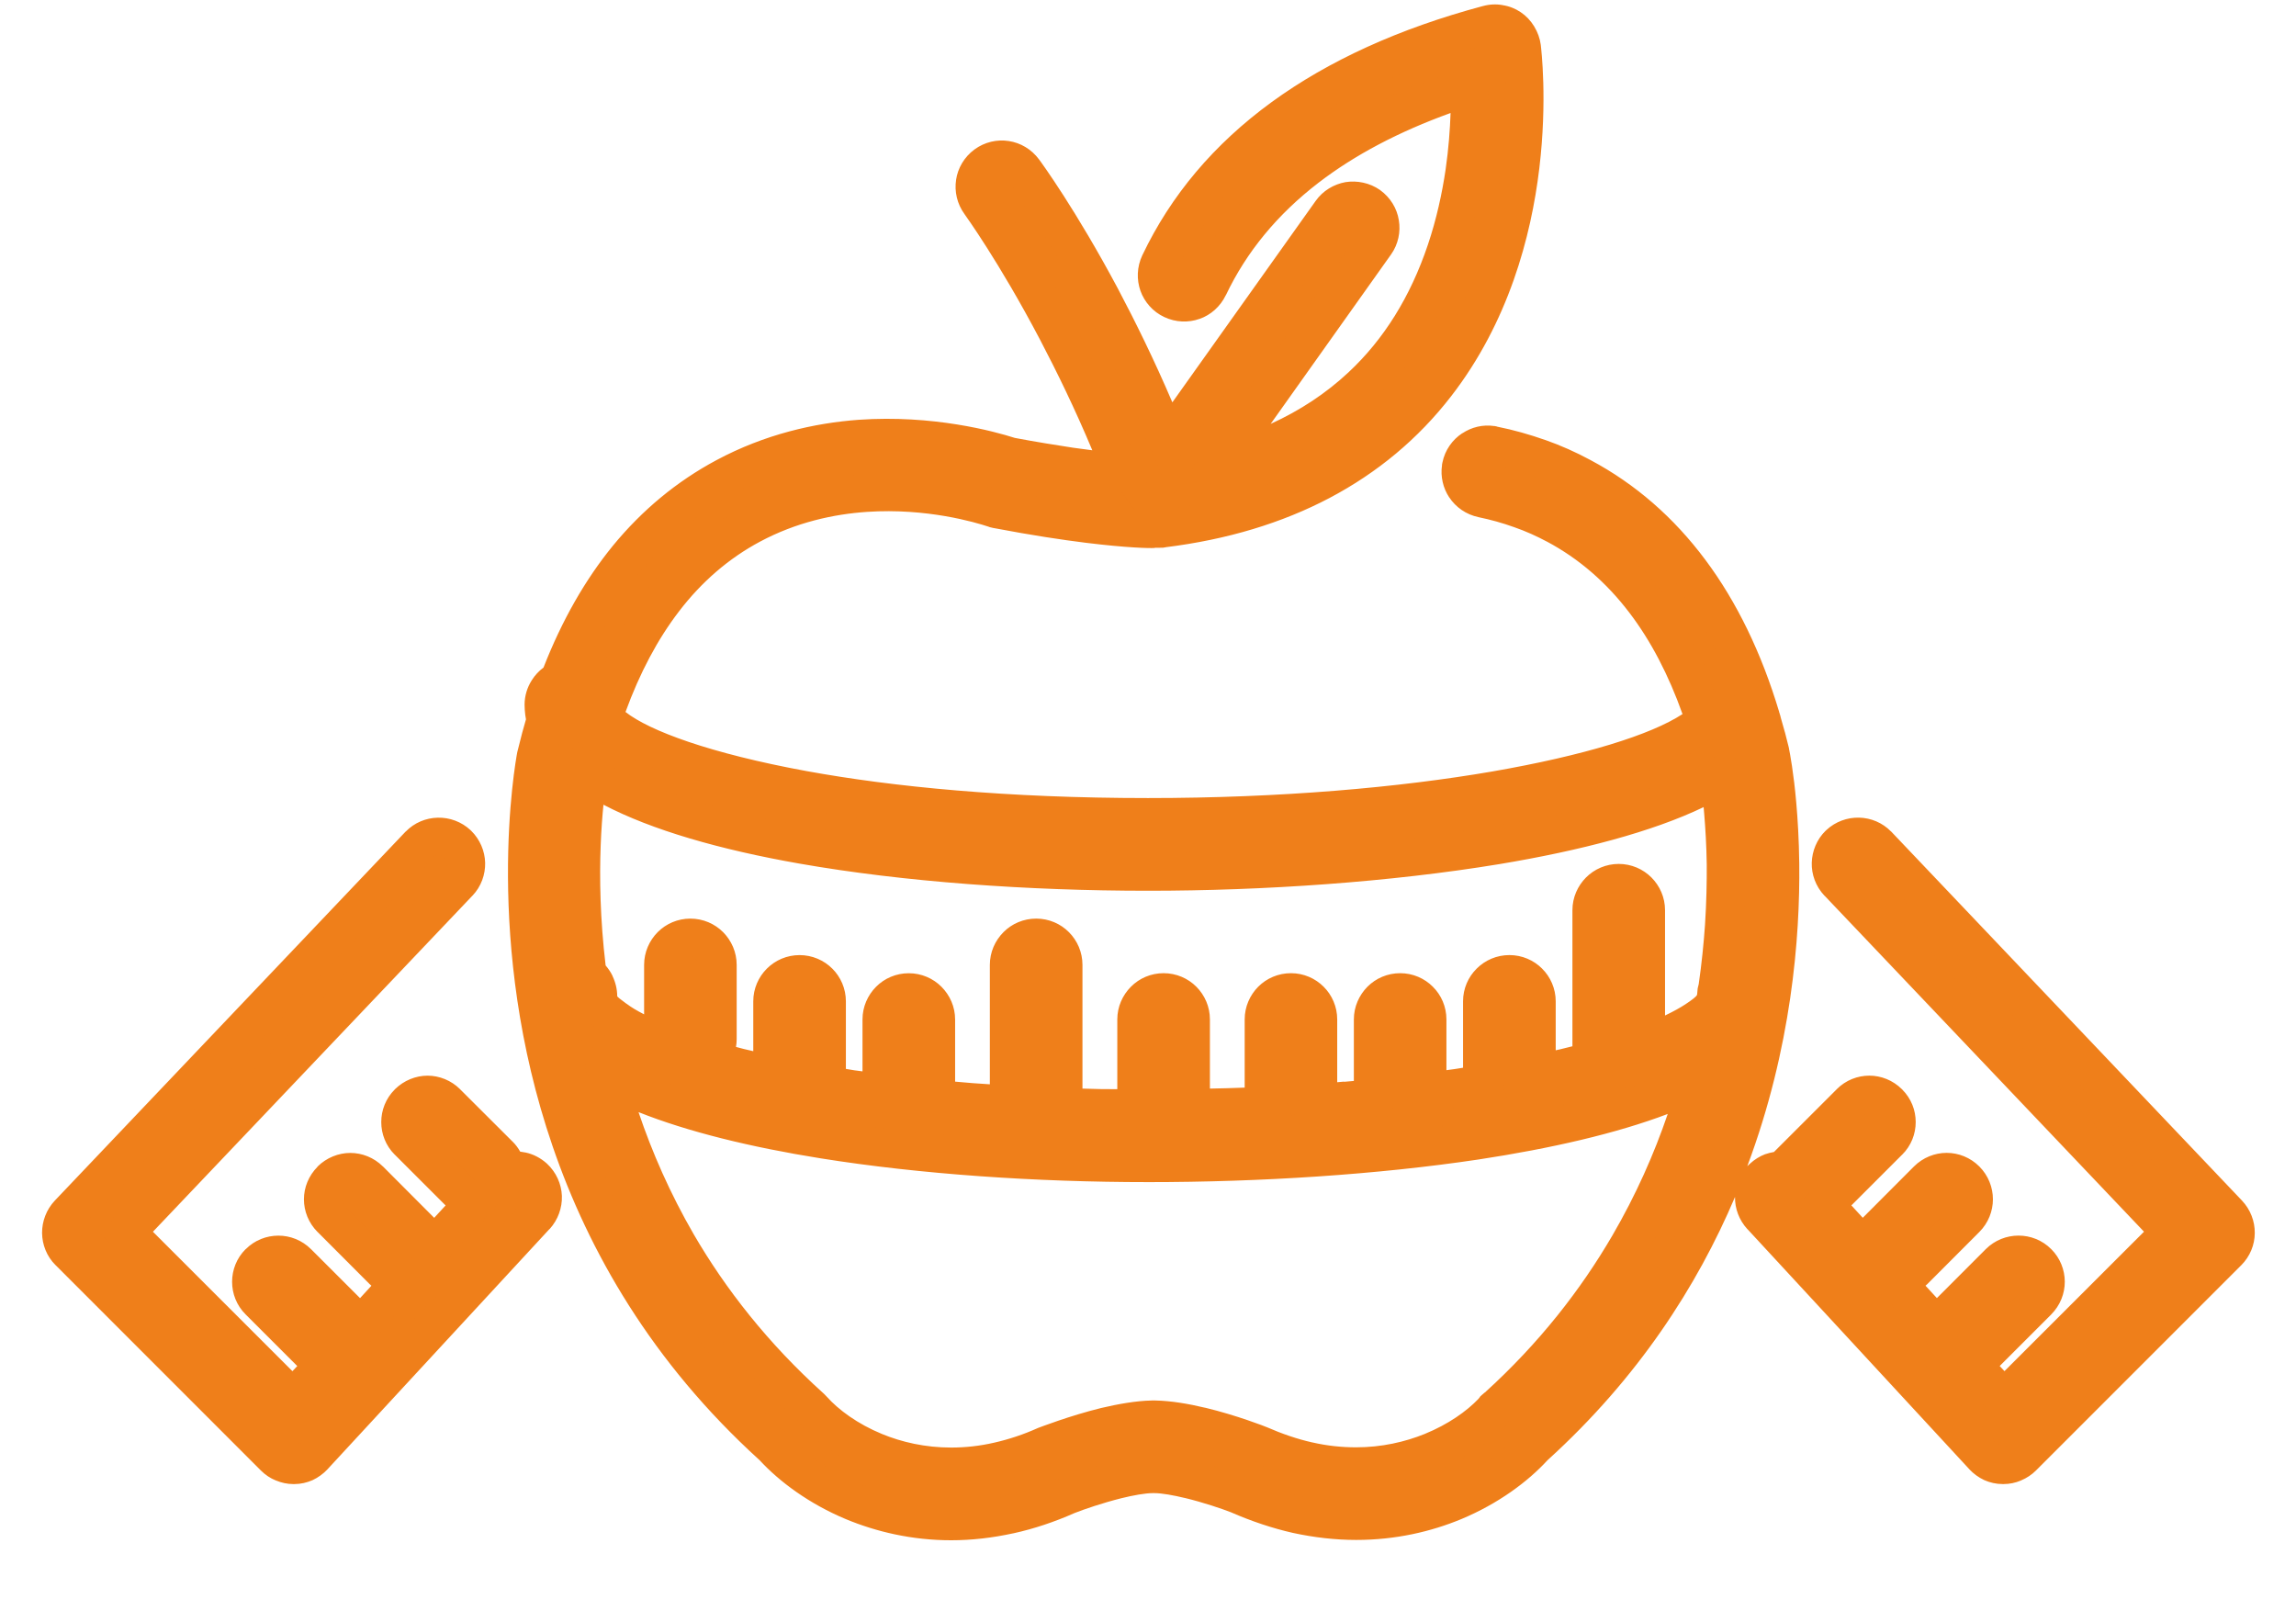 <?xml version="1.0" encoding="UTF-8"?>
<!DOCTYPE svg PUBLIC "-//W3C//DTD SVG 1.1//EN" "http://www.w3.org/Graphics/SVG/1.1/DTD/svg11.dtd">
<!-- Creator: CorelDRAW -->
<svg xmlns="http://www.w3.org/2000/svg" xml:space="preserve" width="92px" height="65px" style="shape-rendering:geometricPrecision; text-rendering:geometricPrecision; image-rendering:optimizeQuality; fill-rule:evenodd; clip-rule:evenodd"
viewBox="0 0 92 64.999"
 xmlns:xlink="http://www.w3.org/1999/xlink">
 <defs>
  <style type="text/css">
   <![CDATA[
    .fil0 {fill:#EF7F1A}
    .fil1 {fill:#EF7F1A;fill-rule:nonzero}
   ]]>
  </style>
 </defs>
 <g id="Слой_x0020_1">
  <path class="fil0" d="M44.952 18.945c-2.542,-6.484 -5.656,-10.768 -5.691,-10.814 -0.357,-0.487 -0.253,-1.173 0.234,-1.527 0.488,-0.361 1.17,-0.254 1.528,0.233 0.139,0.19 3.174,4.355 5.776,10.843l6.532 -9.187c0.352,-0.494 1.032,-0.604 1.525,-0.256 0.493,0.352 0.608,1.031 0.257,1.527l-6.216 8.746c4.513,-1.221 7.549,-4.054 9.034,-8.457 0.875,-2.588 0.99,-5.117 0.959,-6.592 -5.186,1.645 -8.7,4.344 -10.457,8.034 -0.259,0.544 -0.911,0.777 -1.456,0.519 -0.544,-0.256 -0.778,-0.908 -0.519,-1.454 2.183,-4.596 6.611,-7.824 13.155,-9.582 0.305,-0.084 0.632,-0.032 0.893,0.146 0.263,0.171 0.436,0.451 0.476,0.765 0.041,0.322 0.95,7.866 -3.445,13.536 -2.493,3.209 -6.169,5.143 -10.924,5.747l-0.031 0.002 -0.026 0.007 -0.007 0 -0.025 0.002 -0.007 0 -0.028 0 -0.005 0 -0.03 0.002 -0.001 0 -0.033 0 -0.019 0 -0.006 0 -0.014 0 -0.009 -0.002 -0.012 0 -0.014 0 -0.007 0 -0.017 0 -0.004 0 -0.02 0 -0.1 0.012c-0.288,0.025 -2.303,-0.047 -6.209,-0.776 -0.05,-0.009 -0.098,-0.022 -0.145,-0.035 -0.876,-0.299 -5.469,-1.643 -9.748,0.646 -2.688,1.437 -4.671,4.026 -5.909,7.703 1.332,1.623 8.766,4.005 21.812,4.005 11.46,0 20.157,-1.937 22.315,-3.859 -1.215,-3.735 -3.22,-6.378 -5.967,-7.85 -0.909,-0.487 -1.902,-0.839 -2.95,-1.057 -0.593,-0.119 -0.973,-0.692 -0.854,-1.284 0.119,-0.592 0.698,-0.976 1.29,-0.856 1.258,0.254 2.447,0.686 3.545,1.271 3.391,1.814 5.805,5.056 7.185,9.644l0.007 0.024 0.038 0.13 0.006 0.026c0.118,0.399 0.228,0.803 0.328,1.222 0.047,0.23 0.358,1.911 0.392,4.452 0.064,5.335 -1.129,15.466 -9.865,23.373 -1.319,1.442 -3.871,2.965 -7.13,2.965 -1.572,0 -3.168,-0.352 -4.746,-1.052 -0.622,-0.246 -2.407,-0.823 -3.354,-0.823 -0.011,0 -0.02,0 -0.03,0 -0.961,0 -2.776,0.594 -3.455,0.86 -1.513,0.676 -3.09,1.029 -4.641,1.029 -3.261,0 -5.81,-1.527 -7.13,-2.975 -12.464,-11.277 -9.636,-27.038 -9.507,-27.704 0.119,-0.487 0.247,-0.96 0.385,-1.421 -0.051,-0.202 -0.079,-0.406 -0.079,-0.614 0,-0.432 0.25,-0.806 0.615,-0.98 1.443,-3.824 3.677,-6.555 6.67,-8.153 4.958,-2.652 10.208,-1.208 11.397,-0.822 2.113,0.396 3.579,0.58 4.488,0.664zm18.826 23.566l-0.009 -0.152 0 -5.891c0,-0.598 0.488,-1.093 1.094,-1.093 0.602,0 1.093,0.495 1.093,1.093l0 5.355c1.76,-0.654 2.708,-1.318 2.798,-1.838l0.001 -0.008 0.006 -0.064c0,-0.123 0.022,-0.242 0.058,-0.351 0.273,-1.889 0.345,-3.573 0.33,-4.935 -0.021,-1.609 -0.164,-2.832 -0.257,-3.487 -4.2,2.59 -14.247,3.787 -22.89,3.787 -9.014,0 -18.555,-1.248 -22.43,-3.941 -0.141,0.905 -0.544,4.017 -0.025,8.059 0.257,0.202 0.423,0.516 0.423,0.868 0,0.532 0.886,1.226 2.62,1.91 -0.011,-0.06 -0.019,-0.128 -0.019,-0.191l0 -2.973c0,-0.6 0.488,-1.093 1.093,-1.093 0.605,0 1.094,0.493 1.094,1.093l0 2.973c0,0.315 -0.136,0.604 -0.351,0.802 0.755,0.226 1.599,0.433 2.543,0.635l0 -2.95c0,-0.606 0.49,-1.09 1.091,-1.09 0.604,0 1.094,0.484 1.094,1.09l0 2.975c0,0.131 -0.022,0.255 -0.065,0.376 0.712,0.118 1.465,0.228 2.257,0.326l0 -2.95c0,-0.605 0.489,-1.09 1.091,-1.09 0.604,0 1.095,0.485 1.095,1.09l0 2.975c0,0.073 -0.012,0.145 -0.022,0.215 0.931,0.089 1.911,0.161 2.937,0.221l0 -5.597c0,-0.6 0.491,-1.093 1.095,-1.093 0.605,0 1.091,0.493 1.091,1.093l0 5.695c0.993,0.035 2.026,0.056 3.097,0.06 -0.112,-0.17 -0.176,-0.377 -0.176,-0.594l0 -2.975c0,-0.605 0.491,-1.09 1.093,-1.09 0.606,0 1.095,0.485 1.095,1.09l0 2.975c0,0.215 -0.059,0.411 -0.167,0.581 1.108,-0.015 2.172,-0.05 3.195,-0.098 -0.072,-0.144 -0.111,-0.312 -0.111,-0.483l0 -2.975c0,-0.605 0.489,-1.09 1.094,-1.09 0.604,0 1.093,0.485 1.093,1.09l0 2.975c0,0.131 -0.021,0.254 -0.064,0.365 0.784,-0.05 1.539,-0.111 2.268,-0.183l-0.014 -0.182 0 -2.975c0,-0.605 0.49,-1.09 1.095,-1.09 0.604,0 1.091,0.485 1.091,1.09l0 2.907c0.788,-0.1 1.533,-0.21 2.243,-0.328 -0.033,-0.1 -0.052,-0.217 -0.052,-0.33l0 -2.975c0,-0.606 0.491,-1.09 1.094,-1.09 0.606,0 1.093,0.484 1.093,1.09l0 2.915c0.798,-0.168 1.533,-0.346 2.2,-0.522zm-44.739 5.619c-0.213,-0.038 -0.416,-0.136 -0.579,-0.301l-2.101 -2.099c-0.428,-0.43 -0.428,-1.122 0,-1.546 0.425,-0.426 1.117,-0.432 1.545,0l2.101 2.102c0.185,0.184 0.291,0.416 0.314,0.664 0.364,-0.119 0.78,-0.046 1.083,0.234 0.444,0.411 0.472,1.101 0.06,1.548l-8.895 9.619c-0.202,0.217 -0.483,0.35 -0.78,0.352 -0.006,-0.002 -0.014,0 -0.022,-0.002 -0.291,0 -0.569,-0.11 -0.771,-0.317l-8.229 -8.225c-0.419,-0.422 -0.428,-1.101 -0.019,-1.526l14.043 -14.772c0.416,-0.444 1.108,-0.458 1.547,-0.041 0.436,0.418 0.455,1.108 0.039,1.544l-13.31 14.002 6.669 6.671 1.378 -1.494c-0.23,-0.028 -0.452,-0.132 -0.631,-0.306l-2.101 -2.105c-0.428,-0.424 -0.428,-1.116 0,-1.546 0.426,-0.426 1.117,-0.426 1.544,0l2.106 2.102c0.152,0.158 0.25,0.347 0.294,0.543l1.835 -1.982 -0.021 0c-0.28,0 -0.56,-0.11 -0.776,-0.324l-2.102 -2.099c-0.428,-0.432 -0.428,-1.122 0,-1.546 0.428,-0.432 1.12,-0.432 1.547,0l2.102 2.102c0.198,0.196 0.305,0.45 0.319,0.707l1.809 -1.961zm52.38 -1.238l2.712 -2.708c0.425,-0.432 1.117,-0.432 1.545,0 0.429,0.424 0.429,1.116 0,1.546l-2.549 2.544 1.677 1.815c0.015,-0.256 0.122,-0.51 0.321,-0.706l2.101 -2.102c0.428,-0.432 1.12,-0.432 1.547,0 0.425,0.424 0.425,1.116 0,1.546l-2.104 2.099c-0.214,0.214 -0.494,0.324 -0.774,0.324l-0.021 0 1.834 1.982c0.043,-0.196 0.142,-0.387 0.295,-0.543l2.104 -2.102c0.426,-0.426 1.117,-0.426 1.546,0 0.426,0.43 0.426,1.122 0,1.546l-2.102 2.105c-0.178,0.174 -0.4,0.278 -0.632,0.306l1.378 1.494 6.67 -6.671 -13.31 -14.002c-0.417,-0.436 -0.398,-1.126 0.039,-1.544 0.436,-0.417 1.128,-0.403 1.545,0.041l14.043 14.772c0.411,0.425 0.403,1.104 -0.018,1.526l-8.227 8.225c-0.207,0.207 -0.483,0.319 -0.772,0.317 -0.008,0 -0.014,0.002 -0.022,0.002 -0.298,-0.002 -0.579,-0.135 -0.781,-0.352l-8.895 -9.619c-0.41,-0.448 -0.383,-1.137 0.061,-1.548 0.222,-0.206 0.508,-0.304 0.787,-0.292zm-25.42 -0.292c-8.452,0 -17.37,-1.098 -21.64,-3.457 1.173,4.319 3.535,9.11 8.128,13.248 0.03,0.026 0.054,0.058 0.08,0.084 0.95,1.055 2.967,2.287 5.545,2.287 1.243,0 2.521,-0.288 3.794,-0.854 0.066,-0.028 2.59,-1.009 4.247,-1.032 0.048,0 0.093,0 0.141,0 1.664,0.024 4.117,0.98 4.145,0.992 1.337,0.594 2.636,0.883 3.899,0.883 2.544,0 4.54,-1.188 5.502,-2.23l0.002 -0.011 0.019 -0.019 0.057 -0.054 0.001 -0.008 0.019 -0.014 0.002 0 0.017 -0.021 0.004 -0.002 0.02 -0.012c4.528,-4.091 6.874,-8.843 8.054,-13.103 -4.493,2.262 -13.494,3.325 -22.035,3.325z"/>
  <path class="fil1" d="M43.769 18.041c-0.699,-1.668 -1.429,-3.162 -2.102,-4.445 -1.641,-3.119 -2.999,-4.986 -3.019,-5.017l0 0c-0.3,-0.412 -0.409,-0.908 -0.337,-1.376l-0.001 0c0.069,-0.464 0.324,-0.911 0.736,-1.214 0.411,-0.302 0.909,-0.411 1.375,-0.339 0.468,0.071 0.908,0.325 1.213,0.737 0.093,0.122 1.479,2.024 3.156,5.169 0.697,1.317 1.453,2.851 2.186,4.564l5.736 -8.062c0.294,-0.42 0.737,-0.677 1.201,-0.761l0.001 0c0.464,-0.073 0.967,0.025 1.382,0.314l0.002 0.002c0.415,0.3 0.678,0.736 0.752,1.206 0.081,0.462 -0.021,0.969 -0.314,1.381l-0.001 0 -4.82 6.783c1.185,-0.54 2.226,-1.23 3.118,-2.065 1.415,-1.319 2.479,-3.026 3.18,-5.107l0 0c0.347,-1.03 0.573,-2.071 0.713,-3.026 0.12,-0.833 0.175,-1.603 0.198,-2.258 -2.076,0.75 -3.84,1.68 -5.289,2.792 -1.645,1.263 -2.889,2.771 -3.711,4.501l-0.005 0.004c-0.221,0.461 -0.607,0.796 -1.051,0.952l-0.006 0c-0.438,0.157 -0.948,0.144 -1.408,-0.073l0 0.001c-0.462,-0.217 -0.798,-0.607 -0.957,-1.054 -0.157,-0.446 -0.144,-0.954 0.072,-1.415 1.148,-2.417 2.884,-4.467 5.185,-6.145 2.278,-1.658 5.107,-2.95 8.464,-3.848l0 0.001c0.259,-0.072 0.529,-0.086 0.787,-0.04l0 0.002c0.263,0.038 0.511,0.136 0.725,0.28 0.216,0.144 0.403,0.34 0.541,0.567l0.006 0.012c0.135,0.22 0.228,0.474 0.261,0.73 0.019,0.168 0.269,2.224 -0.058,4.947 -0.328,2.744 -1.243,6.182 -3.541,9.144 -1.313,1.695 -2.941,3.051 -4.862,4.065 -1.904,1.004 -4.102,1.669 -6.567,1.975l-0.005 0.001 -0.031 0.008 -0.012 0 -0.025 0.002 -0.027 0.008 -0.026 0.001 -0.04 0 -0.02 0 0.011 0 -0.011 0m-3.515 -9.059c0.853,1.622 1.787,3.58 2.65,5.783l0.45 1.15 -1.231 -0.115c-0.542,-0.053 -1.25,-0.137 -2.098,-0.261 -0.666,-0.098 -1.479,-0.233 -2.454,-0.412l-0.059 -0.012 -0.039 -0.013c-0.711,-0.229 -2.967,-0.86 -5.719,-0.666 -1.598,0.112 -3.369,0.513 -5.086,1.43 -1.404,0.75 -2.635,1.776 -3.685,3.059 -1.062,1.295 -1.942,2.864 -2.63,4.693l-0.106 0.281 -0.272 0.131c-0.056,0.026 -0.109,0.074 -0.142,0.13 -0.028,0.04 -0.045,0.109 -0.045,0.172l0.011 0.207 0.041 0.217 0.054 0.202 -0.059 0.196 -0.193 0.677 -0.18 0.702c-0.106,0.582 -1.267,7.324 1.362,14.992 1.372,4.003 3.784,8.252 7.908,11.988l0.04 0.034 0.012 0.014c0.66,0.718 1.67,1.468 2.94,1.998 1.043,0.435 2.272,0.724 3.632,0.724 0.72,0 1.45,-0.086 2.171,-0.242l0 0c0.725,-0.158 1.454,-0.399 2.158,-0.716l0.034 -0.018c0.423,-0.163 1.266,-0.452 2.087,-0.659 0.592,-0.144 1.192,-0.254 1.645,-0.254l0.03 0c0.445,0 1.035,0.109 1.613,0.247 0.81,0.2 1.631,0.48 2.017,0.627l0.03 0.014c0.739,0.326 1.489,0.579 2.233,0.746 0.73,0.158 1.47,0.242 2.206,0.242 1.362,0 2.59,-0.288 3.632,-0.716 1.272,-0.53 2.282,-1.28 2.936,-1.995l0.018 -0.02 0.037 -0.03c3.487,-3.157 5.739,-6.68 7.18,-10.096 2.079,-4.919 2.47,-9.634 2.434,-12.708 -0.012,-0.856 -0.061,-1.644 -0.119,-2.31 -0.094,-1.093 -0.213,-1.765 -0.25,-1.961l-0.001 0 -0.158 -0.626 -0.163 -0.582 -0.006 -0.014 -0.037 -0.13 0.002 0 -0.001 -0.002 -0.009 -0.021c-0.663,-2.208 -1.572,-4.091 -2.718,-5.628 -1.13,-1.517 -2.5,-2.711 -4.095,-3.567 -0.506,-0.268 -1.046,-0.51 -1.615,-0.712l0 -0.004c-0.528,-0.184 -1.072,-0.34 -1.628,-0.461l-0.015 0 -0.086 -0.013c-0.086,-0.022 -0.177,0.001 -0.246,0.041l0.002 0.006c-0.07,0.043 -0.129,0.123 -0.144,0.208 -0.02,0.086 0.002,0.183 0.05,0.253l0 0.001c0.045,0.072 0.122,0.123 0.208,0.143l0.002 0c0.569,0.112 1.119,0.269 1.635,0.45l0 0c0.52,0.182 1.033,0.412 1.526,0.678 1.461,0.787 2.733,1.886 3.797,3.281 1.054,1.388 1.9,3.058 2.534,5.004l0.154 0.472 -0.372 0.328c-1.243,1.11 -4.368,2.2 -8.772,2.962 -3.81,0.657 -8.63,1.09 -14.05,1.09 -5.726,0 -10.397,-0.458 -13.954,-1.111 -4.735,-0.868 -7.599,-2.143 -8.446,-3.171l-0.267 -0.326 0.135 -0.4c0.645,-1.915 1.492,-3.565 2.529,-4.911 1.05,-1.368 2.301,-2.452 3.743,-3.219 1.667,-0.892 3.373,-1.271 4.908,-1.369 2.615,-0.18 4.779,0.449 5.41,0.657l0.081 0.022c1.442,0.266 2.632,0.448 3.565,0.566 1.447,0.182 2.231,0.208 2.424,0.196l0.005 0 0.014 0 0.066 -0.011 0.074 -0.004 0.045 0.002 0.009 0 0.113 0 0.002 0 0.033 -0.002 0.017 0 0.018 -0.006 0 0.006c2.282,-0.288 4.309,-0.896 6.046,-1.814 1.726,-0.908 3.187,-2.127 4.365,-3.648 2.094,-2.699 2.932,-5.87 3.234,-8.397 0.306,-2.544 0.079,-4.427 0.06,-4.576 -0.005,-0.045 -0.021,-0.093 -0.04,-0.13 -0.022,-0.035 -0.061,-0.073 -0.104,-0.099 -0.041,-0.026 -0.087,-0.048 -0.123,-0.052l-0.013 0c-0.041,-0.008 -0.092,-0.008 -0.131,0.004l-0.006 0.002c-3.185,0.856 -5.845,2.066 -7.964,3.607 -2.091,1.52 -3.665,3.383 -4.701,5.563 -0.038,0.081 -0.04,0.178 -0.013,0.262 0.028,0.073 0.091,0.145 0.17,0.182l0.002 0.004c0.078,0.043 0.175,0.037 0.253,0.011 0.077,-0.026 0.15,-0.086 0.189,-0.167l0 0c0.926,-1.952 2.321,-3.647 4.162,-5.061l0.001 0c1.819,-1.395 4.073,-2.526 6.75,-3.374l0.971 -0.305 0.02 1.017c0.017,0.883 -0.018,2.143 -0.22,3.554l0 0.002c-0.15,1.026 -0.394,2.154 -0.781,3.293 -0.782,2.313 -1.982,4.233 -3.584,5.731 -1.602,1.501 -3.6,2.571 -5.976,3.217l-2.045 0.55 1.228 -1.73 6.216 -8.74c0.053,-0.078 0.072,-0.169 0.058,-0.25l0 -0.002c-0.011,-0.084 -0.059,-0.165 -0.131,-0.216 -0.076,-0.05 -0.167,-0.073 -0.25,-0.059 -0.083,0.013 -0.165,0.061 -0.219,0.136l-6.53 9.19 -0.806 1.136 -0.519 -1.295c-0.876,-2.189 -1.805,-4.111 -2.648,-5.693 -1.629,-3.053 -2.946,-4.866 -3.035,-4.986l-0.002 -0.002c-0.048,-0.07 -0.133,-0.118 -0.217,-0.13 -0.08,-0.012 -0.175,0.008 -0.247,0.06 -0.07,0.056 -0.117,0.133 -0.128,0.216l-0.006 0.009c-0.012,0.083 0.008,0.17 0.061,0.242l0.002 0c0.02,0.025 1.436,1.972 3.135,5.204zm3.535 9.059l-0.009 0m-0.011 0l-0.02 0 -0.05 0.002 -0.001 0 -0.033 0 -0.019 0 -0.006 0 -0.014 0 -0.078 0 -0.007 -0.002 -0.007 0.002 -0.034 0.008c-0.201,0.014 -1.121,-0.008 -2.738,-0.207 -0.952,-0.118 -2.172,-0.301 -3.669,-0.586l-0.04 -0.006 -0.148 -0.035 -0.059 -0.022c-0.522,-0.172 -2.461,-0.75 -4.856,-0.591l-0.001 0c-1.35,0.092 -2.844,0.42 -4.292,1.194 -1.243,0.665 -2.333,1.6 -3.249,2.799 -0.857,1.119 -1.57,2.465 -2.139,4.025 0.953,0.752 3.382,1.658 7.252,2.368 3.464,0.632 8.042,1.081 13.682,1.081 5.339,0 10.068,-0.424 13.793,-1.064 3.685,-0.639 6.356,-1.467 7.627,-2.301 -0.56,-1.572 -1.267,-2.929 -2.121,-4.051 -0.925,-1.22 -2.034,-2.178 -3.307,-2.857l-0.002 0c-0.412,-0.22 -0.856,-0.422 -1.317,-0.581 -0.469,-0.169 -0.951,-0.302 -1.426,-0.4 -0.498,-0.106 -0.914,-0.398 -1.175,-0.796l-0.002 0c-0.24,-0.363 -0.354,-0.822 -0.287,-1.283l0 -0.024 0.017 -0.086c0.1,-0.502 0.404,-0.918 0.793,-1.173l0.006 0c0.365,-0.242 0.816,-0.359 1.28,-0.289l0.017 0 0.02 0.004 0.039 0.008 0.022 0.004 0.008 0.006c0.664,0.132 1.31,0.317 1.93,0.535l0.004 0c0.617,0.217 1.228,0.488 1.819,0.808 1.796,0.958 3.332,2.298 4.599,3.997 1.256,1.682 2.248,3.725 2.958,6.097l-0.004 0 0.002 0.008 0.008 0.017 0.04 0.13 0.011 0.048 0.006 0.024 0.161 0.57 0.005 0.013 0.159 0.627 0.005 0.038c0.033,0.158 0.188,0.97 0.291,2.166 0.057,0.652 0.107,1.466 0.119,2.422 0.035,2.973 -0.312,7.404 -2.082,12.133l0.105 -0.099c0.184,-0.17 0.4,-0.302 0.615,-0.383l0.005 0c0.111,-0.04 0.226,-0.066 0.343,-0.087l2.511 -2.509 0.006 -0.008c0.364,-0.364 0.836,-0.542 1.306,-0.542 0.467,0 0.941,0.182 1.303,0.542l0.004 0 0.006 0.008 0.002 0.004c0.364,0.363 0.542,0.835 0.542,1.306 0,0.47 -0.178,0.945 -0.542,1.306l-0.002 0 -2.033 2.033 0.456 0.496 2.05 -2.054c0.363,-0.363 0.841,-0.547 1.31,-0.547 0.475,0 0.95,0.184 1.312,0.547 0.358,0.36 0.543,0.836 0.543,1.313 0,0.472 -0.182,0.947 -0.543,1.309l0 0 -2.101 2.105 -0.006 0.002 -0.05 0.047 0.455 0.496 1.959 -1.961c0.364,-0.364 0.842,-0.543 1.313,-0.543 0.474,0 0.948,0.18 1.31,0.543 0.358,0.354 0.543,0.835 0.543,1.306 0,0.472 -0.182,0.947 -0.543,1.309l0 0.002 -2.065 2.065 0.191 0.206 5.591 -5.587 -12.79 -13.452 -0.004 -0.004 -0.017 -0.014c-0.347,-0.372 -0.515,-0.848 -0.502,-1.317 0.013,-0.459 0.2,-0.932 0.557,-1.28l0.006 -0.001 0.006 -0.008 0.017 -0.017c0.366,-0.341 0.841,-0.508 1.309,-0.497l0.006 0c0.464,0.012 0.927,0.197 1.277,0.556l0.006 0.001 0.011 0.014 14.043 14.771c0.343,0.363 0.517,0.833 0.513,1.295l0 0.011c-0.002,0.464 -0.189,0.934 -0.542,1.286l-0.001 0 -8.224 8.224c-0.169,0.168 -0.374,0.306 -0.602,0.399l0 0.002c-0.221,0.094 -0.458,0.142 -0.695,0.142l-0.015 0.002 -0.028 -0.002c-0.256,0 -0.509,-0.059 -0.73,-0.157 -0.227,-0.106 -0.432,-0.255 -0.6,-0.435l0 -0.002 -8.891 -9.62 -0.002 0.002c-0.339,-0.37 -0.503,-0.834 -0.497,-1.29 -1.513,3.566 -3.874,7.245 -7.512,10.546 -0.788,0.86 -1.975,1.742 -3.452,2.359 -1.219,0.506 -2.643,0.836 -4.217,0.836 -0.834,0 -1.684,-0.098 -2.535,-0.282 -0.823,-0.187 -1.661,-0.467 -2.486,-0.828 -0.35,-0.137 -1.098,-0.391 -1.827,-0.568l-0.005 0c-0.465,-0.112 -0.928,-0.198 -1.247,-0.198l-0.03 0c-0.326,0 -0.798,0.087 -1.282,0.206 -0.731,0.183 -1.481,0.438 -1.872,0.593 -0.795,0.352 -1.621,0.63 -2.446,0.811l-0.005 0c-0.828,0.181 -1.664,0.279 -2.491,0.279 -1.573,0 -3,-0.34 -4.217,-0.845 -1.476,-0.617 -2.666,-1.502 -3.458,-2.362 -4.33,-3.931 -6.858,-8.386 -8.296,-12.581 -2.795,-8.141 -1.501,-15.342 -1.415,-15.792l0.012 -0.046 0.185 -0.729 0.006 -0.021 0.145 -0.516 -0.028 -0.172c-0.017,-0.144 -0.028,-0.28 -0.028,-0.412 0,-0.354 0.106,-0.698 0.287,-0.98 0.122,-0.196 0.283,-0.373 0.471,-0.51 0.739,-1.889 1.668,-3.519 2.783,-4.885 1.175,-1.43 2.561,-2.578 4.147,-3.426 1.941,-1.038 3.919,-1.485 5.697,-1.617 2.974,-0.208 5.431,0.461 6.258,0.726 0.867,0.164 1.655,0.288 2.343,0.394l0.764 0.102m20.763 24.303l0.008 0.113 0.044 0.637 -0.621 0.156 -1.074 0.268 -0.02 0.004 -1.127 0.25 -0.925 0.206 0 -0.944 0 -2.915c0,-0.093 -0.037,-0.18 -0.096,-0.232l-0.002 0c-0.057,-0.058 -0.142,-0.097 -0.234,-0.097 -0.092,0 -0.178,0.039 -0.236,0.097 -0.058,0.053 -0.094,0.138 -0.094,0.232l0 2.937 0.007 0.098 0.024 0.099 0.184 0.796 -0.809 0.124 -1.093 0.17 -0.014 0.008 -1.15 0.158 -0.863 0.119 0 -0.878 0 -2.907c0,-0.089 -0.037,-0.178 -0.094,-0.23l-0.004 0c-0.058,-0.061 -0.142,-0.098 -0.233,-0.098 -0.092,0 -0.177,0.037 -0.237,0.098 -0.058,0.058 -0.096,0.142 -0.096,0.23l0 2.942 0.013 0.155 0.058 0.75 -0.751 0.061 -1.115 0.105 -0.011 0.001 -1.154 0.086 -0.875 0.072 0.002 0 -0.131 0.011 -0.066 0.001 0 0 -0.97 0.037 -1.566 0.06 -0.013 0 -1.629 0.035 -0.462 0.009 0.012 0.017 -0.521 -0.004 -0.436 0.006 0.012 -0.014 -0.47 -0.002 -1.578 -0.02 -0.012 0 -1.518 -0.04 -0.744 -0.014 0 -0.745 0 -5.695c0,-0.089 -0.039,-0.175 -0.097,-0.234 -0.058,-0.06 -0.142,-0.097 -0.234,-0.097 -0.091,0 -0.178,0.037 -0.236,0.097 -0.058,0.059 -0.094,0.145 -0.094,0.234l0 5.597 0 0.811 -0.81 -0.05 -1.507 -0.1 -0.014 0 -1.433 -0.125 -0.813 -0.065 0.12 -0.809 0.013 -0.086 0 -0.02 0 -2.967c0,-0.089 -0.037,-0.172 -0.094,-0.23 -0.058,-0.061 -0.145,-0.098 -0.236,-0.098 -0.092,0 -0.176,0.037 -0.234,0.098 -0.058,0.058 -0.097,0.142 -0.097,0.23l0 2.95 0 0.873 -0.865 -0.12 -1.146 -0.156 -0.014 -0.002 -1.109 -0.17 -0.926 -0.145 0.328 -0.873 0.007 -0.024 0.009 -0.122 0 -2.937c0,-0.093 -0.038,-0.178 -0.096,-0.232 -0.058,-0.058 -0.144,-0.097 -0.236,-0.097 -0.092,0 -0.177,0.039 -0.235,0.097 -0.057,0.053 -0.094,0.138 -0.094,0.232l0 2.95 0 0.945 -0.92 -0.202c-0.464,-0.098 -0.921,-0.201 -1.357,-0.308 -0.449,-0.11 -0.863,-0.228 -1.243,-0.337l-0.691 -0.206 0.006 0.038 -0.38 -0.146 -0.217 -0.064 0.018 -0.02 -0.613 -0.24c-0.913,-0.354 -1.622,-0.73 -2.105,-1.081l0.002 -0.001c-0.667,-0.49 -1.003,-1.015 -1.003,-1.534 0,-0.06 -0.011,-0.109 -0.028,-0.144l-0.009 -0.014c-0.015,-0.037 -0.052,-0.08 -0.087,-0.109l-0.249 -0.191 -0.043 -0.314c-0.265,-2.068 -0.294,-3.897 -0.242,-5.326 0.056,-1.43 0.2,-2.48 0.273,-2.948l0.191 -1.191 0.992 0.689c1.728,1.198 4.703,2.108 8.287,2.737 4.1,0.713 8.978,1.064 13.709,1.064 4.591,0 9.571,-0.339 13.833,-1.043 3.667,-0.609 6.799,-1.485 8.658,-2.633l0.992 -0.608 0.161 1.15c0.048,0.351 0.113,0.847 0.162,1.43 0.05,0.579 0.091,1.306 0.104,2.16l0 0.002c0.007,0.755 -0.009,1.609 -0.069,2.517l0 0.002c-0.052,0.788 -0.142,1.642 -0.269,2.526l-0.002 0.024 -0.014 0.048 -0.028 0.122 -0.009 0.11 0.002 0 -0.006 0.07 -0.004 0.051 -0.013 0.058c-0.092,0.462 -0.476,0.931 -1.13,1.356l0 0c-0.513,0.337 -1.238,0.691 -2.147,1.029l-1.028 0.378 0 -1.093 0 -5.355c0,-0.087 -0.037,-0.172 -0.094,-0.234 -0.058,-0.058 -0.144,-0.096 -0.235,-0.096 -0.092,0 -0.178,0.038 -0.236,0.096 -0.057,0.061 -0.094,0.146 -0.094,0.234l0 5.876zm-1.526 -0.423l0 -5.453c0,-0.51 0.208,-0.97 0.544,-1.31 0.335,-0.337 0.803,-0.544 1.312,-0.544 0.508,0 0.976,0.208 1.311,0.544 0.337,0.34 0.544,0.8 0.544,1.31l0 4.219c0.325,-0.156 0.596,-0.304 0.815,-0.448l0 0c0.28,-0.184 0.438,-0.314 0.465,-0.371l0.001 -0.026 0.006 0 -0.006 0 0.005 0 0.015 -0.174 0.007 -0.07 0.012 -0.048 0.03 -0.122c0.12,-0.834 0.201,-1.643 0.252,-2.382 0.058,-0.896 0.073,-1.707 0.069,-2.409l0 0c-0.011,-0.751 -0.053,-1.454 -0.103,-2.046l-0.022 -0.253c-2.045,0.985 -4.929,1.743 -8.185,2.284 -4.363,0.719 -9.425,1.067 -14.078,1.067 -4.81,0 -9.775,-0.352 -13.968,-1.088 -3.17,-0.556 -5.916,-1.343 -7.852,-2.359 -0.045,0.446 -0.087,0.992 -0.111,1.623 -0.051,1.304 -0.024,2.96 0.198,4.817 0.111,0.13 0.207,0.272 0.279,0.422l-0.004 0c0.12,0.25 0.189,0.529 0.189,0.809 0,0.024 0.125,0.124 0.372,0.304l0.004 0c0.185,0.141 0.419,0.279 0.702,0.424l0 -1.982c0,-0.51 0.208,-0.972 0.543,-1.311 0.337,-0.338 0.801,-0.543 1.31,-0.543 0.511,0 0.977,0.206 1.313,0.543 0.335,0.339 0.543,0.801 0.543,1.311l0 2.973c0,0.107 -0.009,0.214 -0.028,0.314l0.307 0.081 0.386 0.09 0 -1.998c0,-0.508 0.209,-0.976 0.544,-1.309 0.338,-0.338 0.802,-0.543 1.311,-0.543 0.509,0 0.977,0.206 1.313,0.543 0.335,0.333 0.543,0.801 0.543,1.309l0 2.708 0.383 0.063 0 -0.002 0.283 0.038 0 -2.08c0,-0.508 0.207,-0.97 0.543,-1.309 0.335,-0.338 0.8,-0.543 1.311,-0.543 0.509,0 0.976,0.206 1.311,0.543 0.337,0.339 0.546,0.801 0.546,1.309l0 2.491 0.71 0.061 0.682 0.046 0 -4.785c0,-0.51 0.209,-0.972 0.546,-1.311 0.335,-0.338 0.802,-0.543 1.311,-0.543 0.511,0 0.976,0.206 1.311,0.543 0.337,0.339 0.543,0.801 0.543,1.311l0 4.957 0.774 0.021 0.622 0.002 0 -2.795c0,-0.508 0.209,-0.97 0.546,-1.309 0.335,-0.338 0.8,-0.543 1.309,-0.543 0.51,0 0.978,0.206 1.313,0.543 0.337,0.339 0.543,0.801 0.543,1.309l0 2.772 0.674 -0.015 0.719 -0.024 0 -2.733c0,-0.508 0.207,-0.97 0.542,-1.309 0.337,-0.338 0.803,-0.543 1.313,-0.543 0.509,0 0.973,0.206 1.31,0.543l-0.001 0c0.335,0.331 0.544,0.801 0.544,1.309l0 2.517 0.274 -0.025 0 0.008 0.393 -0.035 0 -2.465c0,-0.508 0.209,-0.97 0.544,-1.309 0.337,-0.338 0.801,-0.543 1.312,-0.543 0.51,0 0.974,0.206 1.31,0.543l-0.001 0c0.337,0.331 0.544,0.801 0.544,1.309l0 2.034 0.287 -0.039 0 0.001 0.379 -0.06 0 -2.662c0,-0.508 0.208,-0.976 0.546,-1.309 0.337,-0.338 0.802,-0.543 1.311,-0.543 0.511,0 0.976,0.206 1.312,0.543l-0.002 0c0.335,0.328 0.546,0.801 0.546,1.309l0 1.963 0.18 -0.04 0.485 -0.12zm6.491 -1.768l-0.006 0.012m-42.15 1.563l0.077 0.583 0.467 -0.43c0.033,-0.032 0.063,-0.07 0.078,-0.107l0.006 -0.012c0.014,-0.034 0.026,-0.083 0.026,-0.13l0 -2.973c0,-0.089 -0.039,-0.175 -0.098,-0.234 -0.057,-0.06 -0.143,-0.097 -0.235,-0.097 -0.092,0 -0.176,0.037 -0.235,0.097 -0.058,0.059 -0.094,0.145 -0.094,0.234l0 2.96 0.004 0.059 0.006 0.05zm19.003 2.272l0.288 0.441 0.279 -0.446 0.035 -0.076 0.001 -0.005 0.011 -0.093 0 -2.975c0,-0.089 -0.039,-0.172 -0.097,-0.23 -0.058,-0.061 -0.143,-0.098 -0.236,-0.098 -0.092,0 -0.176,0.037 -0.234,0.098 -0.058,0.058 -0.094,0.142 -0.094,0.23l0 2.975 0.012 0.096 0.035 0.084zm-0.035 -0.086l0 0.002m5.124 0.06l0.385 0.788 0.207 -0.775 0.03 -0.107 0.007 -0.098 0 -2.939c0,-0.089 -0.035,-0.178 -0.093,-0.23l-0.001 0c-0.06,-0.061 -0.143,-0.098 -0.235,-0.098 -0.092,0 -0.177,0.037 -0.235,0.098 -0.059,0.058 -0.098,0.142 -0.098,0.23l0 2.975 0.008 0.084 0.026 0.072zm-32.35 3.377l0.092 0.033 0.43 0.077 -0.043 -0.444c-0.001,-0.028 -0.015,-0.069 -0.031,-0.104 -0.014,-0.034 -0.035,-0.066 -0.064,-0.094l-2.1 -2.1 -0.002 0 -0.006 -0.005c-0.061,-0.06 -0.144,-0.093 -0.228,-0.093 -0.085,0 -0.171,0.033 -0.228,0.093l-0.007 0.005 -0.005 0.007c-0.059,0.06 -0.091,0.144 -0.091,0.23 0,0.084 0.032,0.169 0.091,0.23l0.005 0 0 0.002 2.1 2.102 0.072 0.058 0.014 0.002zm-1.23 0.944l-2.034 -2.033 -0.002 0c-0.363,-0.361 -0.541,-0.836 -0.541,-1.306 0,-0.471 0.178,-0.944 0.541,-1.306l0.002 -0.004 0.007 -0.008 0.001 0c0.361,-0.354 0.837,-0.542 1.304,-0.542 0.47,0 0.948,0.188 1.303,0.542l0.006 0.008 2.101 2.096 0.002 0c0.119,0.119 0.22,0.254 0.3,0.398l0.21 0.035 0 -0.001c0.309,0.064 0.614,0.22 0.866,0.45 0.372,0.348 0.575,0.814 0.595,1.286l0 0.008c0.015,0.464 -0.149,0.947 -0.49,1.322l-0.006 0 -8.895 9.626 0 0.002c-0.169,0.18 -0.377,0.331 -0.6,0.435 -0.222,0.098 -0.471,0.157 -0.728,0.157l-0.027 0.002 -0.015 -0.002c-0.236,0 -0.474,-0.05 -0.7,-0.145l0 0.001c-0.221,-0.087 -0.429,-0.229 -0.599,-0.399l-8.225 -8.227 -0.002 0c-0.357,-0.352 -0.536,-0.824 -0.542,-1.286l0 -0.009c-0.002,-0.458 0.169,-0.931 0.511,-1.293l14.043 -14.771 0.013 -0.014 0.004 0c0.35,-0.361 0.814,-0.546 1.282,-0.557l0.006 0c0.464,-0.011 0.944,0.157 1.31,0.5l0.017 0.02 0.005 0.002 0.001 0c0.357,0.35 0.549,0.814 0.562,1.282 0.011,0.472 -0.158,0.953 -0.506,1.319l-0.015 0.013 -0.001 0.002 -12.79 13.452 5.59 5.587 0.193 -0.206 -2.065 -2.065 -0.005 -0.005c-0.363,-0.361 -0.541,-0.834 -0.541,-1.306 0,-0.47 0.178,-0.944 0.541,-1.306l0.005 0 0.001 -0.001c0.359,-0.363 0.837,-0.542 1.309,-0.542 0.471,0 0.943,0.18 1.306,0.542l0.001 0 0.001 0.001 1.963 1.961 0.455 -0.496 -0.048 -0.047 -0.006 -0.002 -2.101 -2.105 -0.002 0 0 0c-0.361,-0.361 -0.546,-0.836 -0.546,-1.309 0,-0.477 0.187,-0.944 0.546,-1.306l0 -0.006 0.002 -0.001 0 -0.002c0.358,-0.354 0.839,-0.544 1.309,-0.544 0.472,0 0.947,0.184 1.309,0.544l0.002 0 0.002 0.002 2.049 2.054 0.457 -0.496zm2.705 -0.63l-0.078 0.026 -0.881 0.953 -1.809 1.961 -1.212 1.317 0 -0.011 -1.696 1.831 -0.221 0.24 0.001 0 -0.317 0.346 -0.454 0.489 0 0 -0.222 0.242 -1.378 1.486 -0.536 0.582 -0.556 -0.556 -6.669 -6.667 -0.526 -0.522 0.511 -0.542 13.309 -13.998c0.059,-0.064 0.093,-0.158 0.093,-0.242 -0.002,-0.083 -0.039,-0.168 -0.103,-0.23l-0.006 0c-0.063,-0.06 -0.155,-0.096 -0.233,-0.094l-0.007 0c-0.079,0 -0.165,0.039 -0.224,0.105l-0.013 0.013 -0.002 0 -14.033 14.761c-0.059,0.061 -0.092,0.156 -0.092,0.234 0,0.081 0.035,0.165 0.098,0.228l8.227 8.225 0.002 0c0.03,0.034 0.07,0.06 0.106,0.072l0.001 0.002c0.033,0.014 0.078,0.022 0.126,0.022l0.002 0 0.028 0.001c0.031,-0.001 0.07,-0.012 0.103,-0.026l0.002 0c0.039,-0.013 0.079,-0.047 0.11,-0.081l0.001 0.006 8.893 -9.618 -0.001 -0.006c0.063,-0.065 0.092,-0.158 0.09,-0.244 -0.002,-0.076 -0.041,-0.17 -0.111,-0.23 -0.041,-0.035 -0.094,-0.07 -0.15,-0.076l-0.002 -0.006c-0.057,-0.012 -0.12,-0.005 -0.172,0.008zm-7.342 6.123l0.465 0.063 -0.099 -0.463 -0.033 -0.084 0 -0.002 -0.058 -0.079 -2.102 -2.096 -0.001 0 -0.001 -0.002c-0.061,-0.06 -0.148,-0.094 -0.233,-0.094 -0.085,0 -0.171,0.028 -0.232,0.094l-0.004 0.002 -0.004 0c-0.06,0.059 -0.091,0.145 -0.091,0.229 0,0.085 0.031,0.17 0.091,0.23l0.004 0.005 2.104 2.102 0.074 0.058c0.035,0.015 0.08,0.035 0.119,0.038zm2.945 -3.302l0.33 0 -0.022 -0.352c0,-0.039 -0.012,-0.085 -0.027,-0.12l0.001 0 -0.069 -0.098 -2.104 -2.102 -0.002 -0.002c-0.059,-0.06 -0.148,-0.096 -0.234,-0.096 -0.083,0 -0.17,0.035 -0.23,0.096l-0.002 0.002 -0.004 0.002c-0.059,0.059 -0.094,0.151 -0.094,0.235 0,0.086 0.035,0.172 0.094,0.233l0.004 0 2.102 2.105c0.028,0.027 0.067,0.052 0.1,0.07l0.008 0.002c0.037,0.014 0.084,0.026 0.128,0.026l0.021 0zm58.508 -5.767l-2.709 2.714 -0.236 0.234 -0.333 -0.014c-0.043,0 -0.093,0.005 -0.131,0.017l0 0.006c-0.038,0.012 -0.078,0.038 -0.106,0.064l-0.006 0.002c-0.064,0.058 -0.102,0.146 -0.105,0.228l0 0.002c-0.001,0.084 0.028,0.177 0.086,0.24l0 0.002 8.891 9.624 0.002 -0.006c0.033,0.034 0.073,0.069 0.111,0.081l0.001 0c0.035,0.014 0.072,0.025 0.105,0.026l0.03 -0.001 0.001 0c0.047,0 0.092,-0.011 0.125,-0.022l0.005 0c0.033,-0.012 0.072,-0.038 0.105,-0.074l0.001 0 8.225 -8.223c0.06,-0.063 0.097,-0.149 0.097,-0.222l0 -0.008c0,-0.078 -0.031,-0.172 -0.092,-0.234l-14.032 -14.761 -0.006 -0.001 -0.011 -0.019c-0.059,-0.061 -0.145,-0.098 -0.223,-0.098l-0.005 0c-0.077,-0.001 -0.164,0.033 -0.227,0.085l-0.014 0.012c-0.063,0.06 -0.099,0.152 -0.1,0.228 -0.001,0.084 0.03,0.178 0.091,0.24l13.31 14 0.514 0.542 -0.528 0.522 -6.67 6.667 -0.553 0.556 -0.537 -0.582 -1.378 -1.486 -0.226 -0.242 -0.987 -1.075 -1.694 -1.831 0 0.002 -1.214 -1.309 -1.677 -1.814 -0.494 -0.534 0.515 -0.519 2.55 -2.552 0.002 0c0.061,-0.061 0.092,-0.146 0.092,-0.23 0,-0.086 -0.031,-0.17 -0.092,-0.23l-0.002 -0.007 -0.007 -0.005c-0.058,-0.06 -0.143,-0.093 -0.229,-0.093 -0.084,0 -0.17,0.033 -0.228,0.093l-0.007 0.005zm0.895 5.415l-0.019 0.352 0.331 0 0.021 0c0.044,0 0.091,-0.012 0.126,-0.026l0.009 -0.002c0.034,-0.018 0.071,-0.043 0.1,-0.07l2.101 -2.105c0.063,-0.06 0.098,-0.146 0.098,-0.233 0,-0.084 -0.035,-0.176 -0.098,-0.237 -0.064,-0.063 -0.151,-0.098 -0.235,-0.098 -0.085,0 -0.169,0.035 -0.235,0.098l-2.102 2.102c-0.027,0.028 -0.052,0.064 -0.065,0.098l-0.007 0.009c-0.013,0.028 -0.022,0.074 -0.026,0.111zm2.89 3.259l-0.1 0.458 0.465 -0.063c0.038,-0.002 0.085,-0.022 0.122,-0.038l0.072 -0.058 2.104 -2.102c0.059,-0.057 0.096,-0.149 0.096,-0.235 0,-0.084 -0.034,-0.17 -0.096,-0.229 -0.061,-0.063 -0.15,-0.097 -0.234,-0.097 -0.086,0 -0.174,0.034 -0.236,0.097l-0.001 0 -2.102 2.096 -0.052 0.072 -0.037 0.098zm-8.342 -6.767l0.006 -0.001m-24.119 0.736c-4.476,0 -9.103,-0.312 -13.115,-0.952 -2.81,-0.449 -5.33,-1.067 -7.299,-1.852 0.542,1.608 1.264,3.256 2.213,4.897 1.274,2.19 2.967,4.358 5.197,6.37l0.037 0.035 0.08 0.084 0.022 0.022c0.462,0.517 1.226,1.085 2.206,1.488 0.791,0.326 1.732,0.544 2.772,0.544 0.569,0 1.148,-0.063 1.72,-0.195 0.581,-0.131 1.176,-0.326 1.765,-0.592l0.022 -0.008c0.047,-0.015 1.227,-0.476 2.504,-0.79 0.678,-0.159 1.402,-0.289 2.023,-0.3l0.007 -0.002 0.141 0 0.008 0.002c0.615,0.011 1.328,0.132 1.989,0.291l0 -0.002c1.253,0.3 2.434,0.762 2.453,0.774l0 -0.001c0.622,0.272 1.24,0.484 1.838,0.618l0.005 0c0.588,0.135 1.174,0.196 1.75,0.196 1.025,0 1.958,-0.216 2.745,-0.534 0.95,-0.386 1.693,-0.919 2.158,-1.407l0.035 -0.046 0.019 -0.02 0.014 -0.027 0.103 -0.094 0.006 -0.002 0.002 -0.001 0.014 -0.014 0.05 -0.045 0.012 -0.004c2.184,-1.981 3.846,-4.123 5.108,-6.287 0.952,-1.635 1.678,-3.279 2.222,-4.876 -2.062,0.782 -4.678,1.383 -7.585,1.825 -4.058,0.606 -8.716,0.906 -13.242,0.906zm-12.874 -2.452c3.91,0.626 8.454,0.927 12.874,0.927 4.449,0 9.028,-0.289 13.014,-0.892 3.561,-0.534 6.634,-1.318 8.68,-2.347l1.533 -0.771 -0.458 1.654c-0.606,2.189 -1.514,4.504 -2.848,6.79 -1.33,2.284 -3.096,4.557 -5.423,6.662l-0.001 0.002 -0.02 0.013 -0.001 0.002 -0.024 0.022 -0.006 0.009 -0.047 0.048c-0.596,0.654 -1.548,1.354 -2.744,1.84 -0.953,0.386 -2.078,0.643 -3.317,0.643 -0.686,0 -1.385,-0.077 -2.091,-0.241 -0.693,-0.151 -1.407,-0.391 -2.115,-0.705l0 -0.002c-0.014,-0.011 -1.018,-0.396 -2.192,-0.677l0 -0.007c-0.559,-0.135 -1.153,-0.235 -1.645,-0.244l0 0 -0.141 0 0 0c-0.493,0.009 -1.1,0.118 -1.674,0.254 -1.104,0.268 -2.098,0.651 -2.263,0.715 -0.683,0.302 -1.37,0.532 -2.054,0.687l-0.001 0c-0.692,0.15 -1.38,0.23 -2.049,0.23 -1.247,0 -2.384,-0.266 -3.347,-0.664 -1.218,-0.501 -2.176,-1.22 -2.763,-1.877l-0.033 -0.032c-2.356,-2.122 -4.145,-4.419 -5.487,-6.731 -1.35,-2.323 -2.259,-4.668 -2.86,-6.872l-0.47 -1.733 1.572 0.862c1.941,1.068 4.922,1.878 8.4,2.433zm26.112 11.14l0.004 -0.002 -0.004 0.002z"/>
 </g>
</svg>
